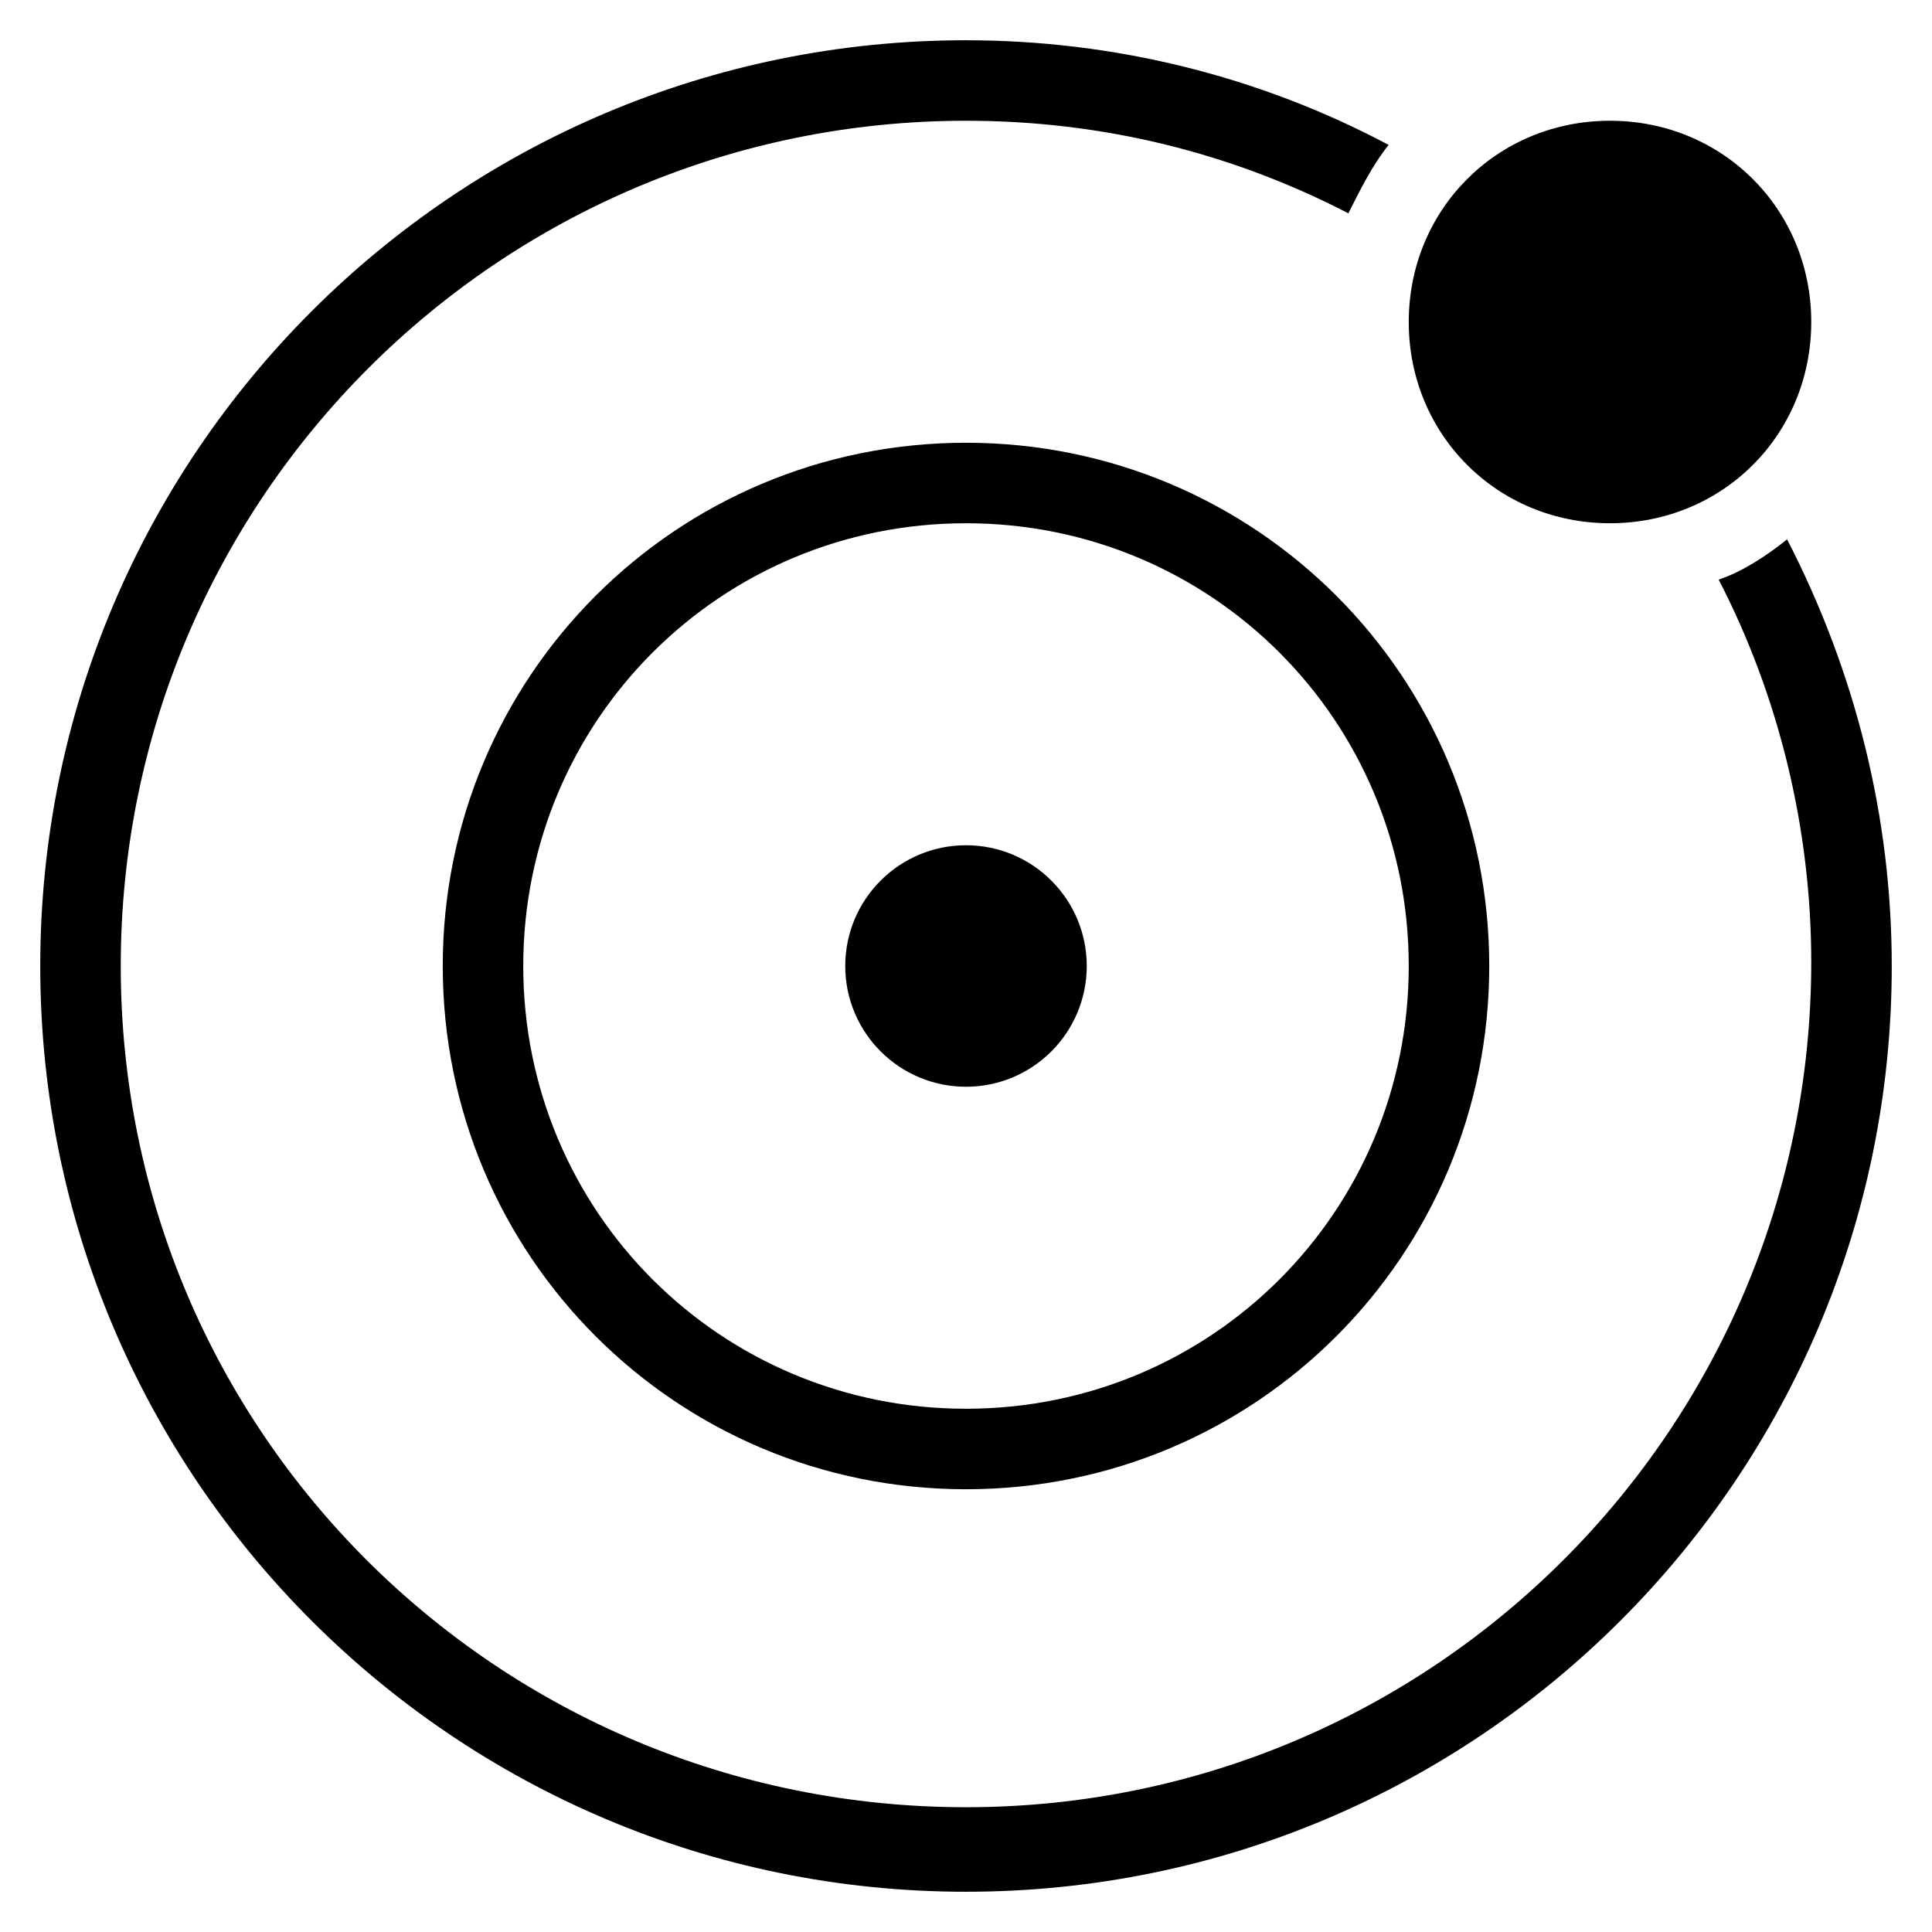 <?xml version="1.0" encoding="utf-8"?>
<!-- Generator: Adobe Illustrator 19.1.0, SVG Export Plug-In . SVG Version: 6.00 Build 0)  -->
<!DOCTYPE svg PUBLIC "-//W3C//DTD SVG 1.1//EN" "http://www.w3.org/Graphics/SVG/1.1/DTD/svg11.dtd">
<svg version="1.1" id="Layer_1" xmlns="http://www.w3.org/2000/svg" xmlns:xlink="http://www.w3.org/1999/xlink" x="0px" y="0px"
	 width="48px" height="48px" viewBox="0 0 48 48" enable-background="new 0 0 48 48" xml:space="preserve">
<path d="M24,11c-7.2,0-13,5.8-13,13s5.8,13,13,13s13-5.8,13-13S31.2,11,24,11z M24,35c-6.1,0-11-4.9-11-11s4.9-11,11-11
	s11,4.9,11,11S30.1,35,24,35z"/>
<circle cx="24" cy="24" r="3"/>
<path d="M44.4,13.4c-0.5,0.4-1.1,0.8-1.7,1c1.5,2.9,2.3,6.2,2.3,9.5c0,11.6-9.4,21-21,21S3,35.6,3,24S12.4,3,24,3
	c3.4,0,6.6,0.8,9.5,2.3c0.3-0.6,0.6-1.2,1-1.7C31.3,1.9,27.7,1,24,1C11.3,1,1,11.3,1,24s10.3,23,23,23s23-10.3,23-23
	C47,20.3,46.1,16.7,44.4,13.4z"/>
<path d="M40,13c2.8,0,5-2.2,5-5s-2.2-5-5-5s-5,2.2-5,5S37.2,13,40,13z"/>
</svg>

